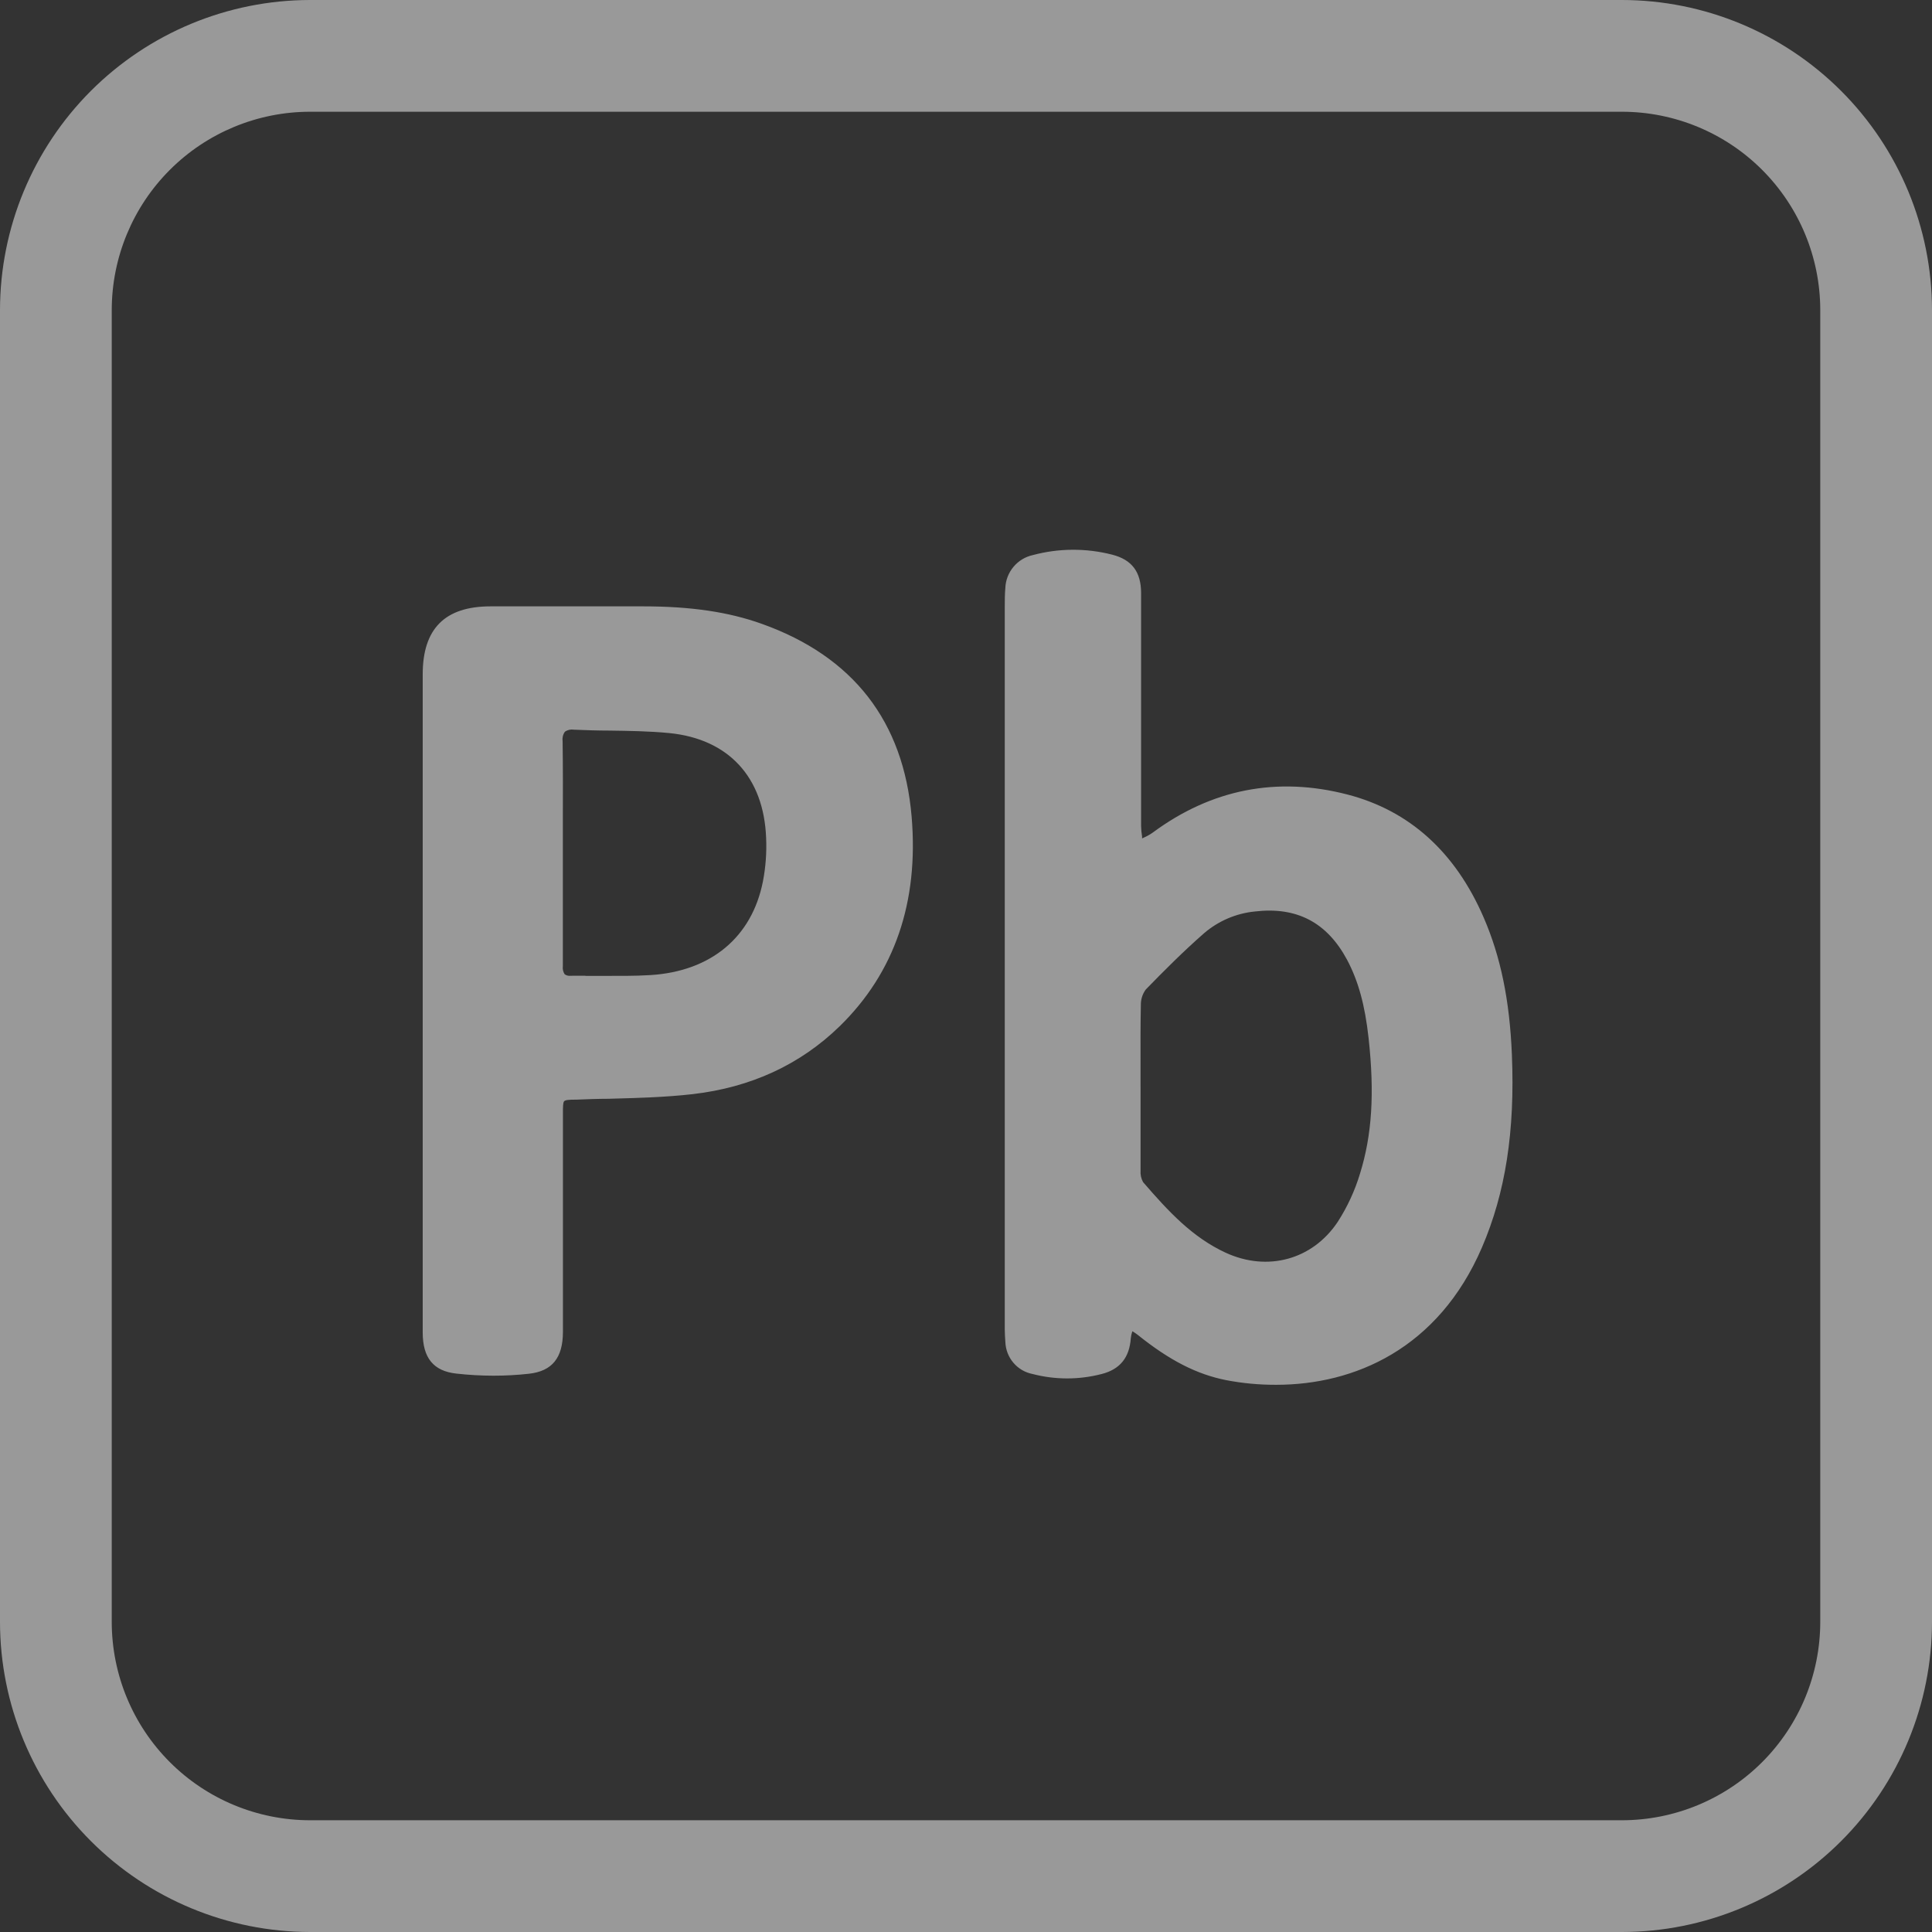 <svg width="73" height="73" viewBox="0 0 73 73" fill="none" xmlns="http://www.w3.org/2000/svg">
<rect x="0" y="0" width="73" height="73" fill="#333333" stroke="none"/>
<g opacity="0.5">
<path d="M38.039 36.412C38.039 31.941 38.039 27.469 38.039 22.998C38.039 22.743 38.039 22.484 38.06 22.231C38.069 21.954 38.17 21.689 38.347 21.477C38.524 21.264 38.767 21.117 39.036 21.057C40.002 20.8 41.017 20.796 41.985 21.043C42.704 21.219 43.014 21.668 43.014 22.41C43.014 25.344 43.014 28.276 43.014 31.205C43.024 31.409 43.044 31.611 43.075 31.812C43.258 31.731 43.434 31.637 43.603 31.531C45.805 29.9 48.247 29.42 50.887 30.102C53.364 30.744 54.979 32.389 55.976 34.697C56.68 36.336 56.963 38.076 57.032 39.846C57.133 42.335 56.905 44.771 55.906 47.098C53.971 51.589 49.899 52.75 46.337 52.048C45.081 51.8 44.018 51.144 43.033 50.352C42.932 50.278 42.827 50.209 42.718 50.147C42.676 50.275 42.645 50.407 42.625 50.541C42.579 51.22 42.261 51.644 41.591 51.816C40.749 52.035 39.864 52.035 39.023 51.816C38.759 51.764 38.521 51.626 38.346 51.422C38.172 51.218 38.071 50.962 38.06 50.694C38.041 50.47 38.041 50.247 38.032 50.022C38.032 49.99 38.032 49.958 38.032 49.927L38.039 36.412ZM43.016 41.051C43.016 42.106 43.016 43.161 43.016 44.217C43.001 44.391 43.041 44.565 43.13 44.715C44.044 45.77 44.987 46.81 46.296 47.408C47.911 48.148 49.638 47.693 50.622 46.217C50.996 45.64 51.287 45.013 51.485 44.354C52.013 42.672 52.001 40.943 51.809 39.209C51.695 38.166 51.485 37.151 50.986 36.218C50.215 34.773 49.037 34.155 47.413 34.349C46.688 34.422 46.004 34.715 45.45 35.188C44.681 35.861 43.957 36.595 43.242 37.32C43.099 37.505 43.024 37.734 43.03 37.969C43.003 39 43.016 40.027 43.016 41.052V41.051Z" fill="white"/>
<path d="M48.224 52.324C47.588 52.327 46.953 52.268 46.328 52.148C45.218 51.928 44.187 51.401 42.986 50.435C42.921 50.385 42.853 50.339 42.782 50.3V50.312C42.755 50.394 42.736 50.478 42.727 50.563C42.676 51.297 42.317 51.74 41.628 51.916C40.771 52.139 39.872 52.139 39.015 51.916C38.734 51.861 38.48 51.713 38.294 51.495C38.108 51.278 38 51.004 37.988 50.718C37.974 50.56 37.969 50.402 37.965 50.247C37.965 50.178 37.965 50.11 37.965 50.043C37.964 50.019 37.964 49.996 37.965 49.972V35.072C37.965 31.047 37.965 27.022 37.965 22.998V22.915C37.965 22.688 37.965 22.452 37.986 22.222C37.996 21.927 38.105 21.645 38.294 21.418C38.483 21.192 38.741 21.035 39.029 20.973C40.008 20.711 41.038 20.706 42.02 20.957C42.767 21.147 43.116 21.608 43.116 22.41C43.116 23.785 43.116 25.158 43.116 26.532C43.116 28.09 43.116 29.649 43.116 31.209C43.119 31.343 43.131 31.477 43.153 31.61C43.153 31.634 43.153 31.657 43.153 31.68L43.212 31.652C43.332 31.6 43.445 31.537 43.552 31.462C45.775 29.817 48.252 29.332 50.91 30.02C53.253 30.627 54.986 32.19 56.059 34.665C56.703 36.15 57.042 37.796 57.126 39.846C57.246 42.748 56.885 45.065 55.994 47.137C54.338 50.98 51.158 52.324 48.224 52.324ZM42.669 50.011L42.773 50.078L42.873 50.14C42.95 50.185 43.025 50.235 43.096 50.289C44.275 51.235 45.281 51.754 46.361 51.967C49.64 52.613 53.851 51.665 55.832 47.07C56.711 45.023 57.063 42.729 56.95 39.858C56.866 37.828 56.532 36.203 55.895 34.739C54.84 32.315 53.153 30.787 50.864 30.194C48.259 29.52 45.833 29.995 43.652 31.601C43.536 31.681 43.413 31.75 43.285 31.807L43.109 31.89L42.994 31.951L42.98 31.823C42.98 31.758 42.966 31.694 42.957 31.631C42.935 31.49 42.922 31.348 42.919 31.205C42.919 29.647 42.919 28.088 42.919 26.528C42.919 25.154 42.919 23.78 42.919 22.408C42.919 21.689 42.621 21.293 41.956 21.124C41.003 20.88 40.003 20.885 39.052 21.14C38.799 21.193 38.572 21.33 38.406 21.529C38.24 21.727 38.147 21.976 38.139 22.234C38.12 22.458 38.12 22.688 38.12 22.911V22.994C38.12 27.019 38.12 31.043 38.12 35.068V49.957C38.118 49.977 38.118 49.998 38.12 50.018C38.12 50.087 38.12 50.155 38.12 50.224C38.12 50.375 38.129 50.532 38.141 50.685C38.149 50.935 38.243 51.175 38.406 51.364C38.569 51.554 38.792 51.682 39.038 51.728C39.865 51.946 40.734 51.949 41.562 51.737C42.178 51.578 42.486 51.199 42.53 50.541C42.54 50.442 42.561 50.344 42.593 50.25C42.604 50.212 42.616 50.171 42.627 50.131L42.669 50.011ZM47.826 47.846C47.284 47.843 46.748 47.723 46.256 47.494C44.965 46.899 44.011 45.87 43.068 44.778C42.964 44.614 42.917 44.42 42.933 44.226C42.933 43.429 42.933 42.62 42.933 41.837V41.051C42.933 40.778 42.933 40.504 42.933 40.231C42.933 39.49 42.933 38.723 42.945 37.971C42.94 37.715 43.024 37.467 43.183 37.267C43.865 36.563 44.606 35.821 45.395 35.131C45.962 34.645 46.664 34.344 47.408 34.27C49.077 34.071 50.275 34.699 51.067 36.185C51.503 37.003 51.76 37.944 51.9 39.211C52.133 41.322 52.031 42.917 51.571 44.393C51.37 45.06 51.073 45.695 50.692 46.279C50.383 46.758 49.959 47.153 49.459 47.427C48.958 47.701 48.397 47.845 47.826 47.846ZM43.096 41.052V41.839C43.096 42.621 43.096 43.431 43.096 44.226C43.084 44.378 43.116 44.531 43.19 44.665C44.155 45.782 45.056 46.755 46.317 47.336C47.9 48.06 49.587 47.596 50.539 46.178C50.908 45.608 51.195 44.987 51.39 44.337C51.84 42.885 51.941 41.311 51.712 39.227C51.575 37.976 51.323 37.063 50.898 36.264C50.143 34.857 49.005 34.252 47.413 34.44C46.706 34.511 46.037 34.797 45.497 35.26C44.713 35.946 43.974 36.688 43.295 37.386C43.168 37.556 43.102 37.764 43.107 37.976C43.091 38.727 43.093 39.492 43.095 40.231C43.095 40.505 43.095 40.778 43.095 41.052H43.096Z" fill="white"/>
<path d="M16.058 37.791C16.058 33.687 16.058 29.582 16.058 25.478C16.058 23.793 16.855 22.998 18.521 22.996C20.445 22.996 22.369 22.996 24.292 22.996C25.807 22.996 27.312 23.138 28.743 23.65C32.122 24.859 34.043 27.258 34.347 30.854C34.602 33.854 33.865 36.558 31.649 38.715C30.125 40.197 28.241 41.001 26.157 41.249C24.699 41.425 23.218 41.399 21.745 41.453C21.172 41.475 21.166 41.453 21.166 42.05C21.166 44.807 21.166 47.563 21.166 50.317C21.166 51.214 20.837 51.724 19.954 51.814C19.052 51.911 18.141 51.908 17.239 51.805C16.38 51.709 16.049 51.209 16.049 50.335C16.049 46.152 16.049 41.968 16.049 37.784L16.058 37.791ZM21.177 32.19C21.177 33.633 21.177 35.073 21.177 36.514C21.177 36.788 21.218 36.975 21.564 36.968C22.572 36.949 23.583 37 24.59 36.936C26.926 36.79 28.486 35.485 28.913 33.337C29.019 32.787 29.061 32.226 29.038 31.666C28.952 29.349 27.578 27.84 25.29 27.62C24.099 27.503 22.892 27.545 21.694 27.492C21.295 27.476 21.166 27.617 21.166 28.02C21.189 29.395 21.177 30.783 21.177 32.19Z" fill="white"/>
<path d="M18.646 51.98C18.176 51.979 17.706 51.953 17.238 51.9C16.375 51.804 15.972 51.307 15.972 50.342C15.972 47.241 15.972 44.14 15.972 41.038V34.259C15.972 31.334 15.972 28.408 15.972 25.481C15.972 23.754 16.811 22.913 18.531 22.911C20.456 22.911 22.38 22.911 24.303 22.911C26.116 22.911 27.539 23.126 28.783 23.571C32.234 24.802 34.139 27.255 34.445 30.85C34.72 34.085 33.803 36.753 31.721 38.782C30.238 40.224 28.378 41.086 26.178 41.341C25.122 41.462 24.043 41.487 22.996 41.517C22.584 41.517 22.171 41.534 21.765 41.55H21.726C21.497 41.55 21.36 41.562 21.316 41.61C21.272 41.657 21.27 41.818 21.27 42.057V50.324C21.27 51.307 20.86 51.812 19.981 51.907C19.538 51.956 19.092 51.98 18.646 51.98ZM16.144 37.879V41.045C16.144 44.146 16.144 47.247 16.144 50.349C16.144 51.22 16.487 51.645 17.254 51.733C18.151 51.833 19.056 51.833 19.953 51.733C20.748 51.645 21.085 51.225 21.085 50.326V42.059C21.085 41.441 21.128 41.397 21.71 41.376H21.749C22.162 41.36 22.575 41.351 22.989 41.343C24.03 41.318 25.1 41.295 26.155 41.167C28.312 40.917 30.141 40.073 31.596 38.657C33.64 36.669 34.539 34.046 34.268 30.866C33.969 27.348 32.104 24.948 28.721 23.738C27.49 23.3 26.093 23.094 24.301 23.089C22.377 23.089 20.453 23.089 18.53 23.089C16.904 23.089 16.148 23.852 16.146 25.483C16.146 28.408 16.146 31.334 16.146 34.261V37.881L16.144 37.879ZM23.298 37.049H22.711C22.334 37.049 21.946 37.049 21.564 37.049C21.501 37.055 21.437 37.049 21.377 37.03C21.317 37.011 21.261 36.981 21.212 36.94C21.117 36.817 21.074 36.661 21.093 36.507C21.093 35.441 21.093 34.374 21.093 33.307V32.19C21.093 31.81 21.093 31.43 21.093 31.05C21.093 30.055 21.093 29.024 21.084 28.013C21.072 27.926 21.078 27.839 21.103 27.755C21.127 27.671 21.168 27.594 21.224 27.527C21.291 27.475 21.366 27.436 21.448 27.415C21.529 27.393 21.614 27.388 21.698 27.401C22.141 27.42 22.593 27.427 23.029 27.434C23.775 27.445 24.546 27.455 25.298 27.529C27.606 27.754 29.036 29.3 29.126 31.664C29.149 32.231 29.107 32.798 28.999 33.355C28.565 35.538 26.959 36.873 24.602 37.024C24.164 37.042 23.729 37.049 23.298 37.049ZM22.12 36.873H22.713C23.326 36.873 23.962 36.882 24.582 36.843C26.86 36.7 28.407 35.415 28.825 33.314C28.931 32.771 28.972 32.217 28.948 31.664C28.862 29.364 27.525 27.918 25.281 27.698C24.533 27.626 23.768 27.615 23.026 27.605C22.588 27.605 22.134 27.59 21.687 27.571C21.568 27.551 21.445 27.578 21.346 27.647C21.272 27.748 21.241 27.874 21.258 27.999C21.272 29.014 21.27 30.043 21.267 31.04C21.267 31.42 21.267 31.8 21.267 32.18V33.304C21.267 34.37 21.267 35.437 21.267 36.505C21.253 36.612 21.276 36.72 21.334 36.811C21.4 36.86 21.483 36.88 21.564 36.869C21.745 36.868 21.933 36.868 22.12 36.868V36.873Z" fill="white"/>
<path d="M61.283 73H11.712C8.606 72.996 5.628 71.76 3.433 69.564C1.237 67.367 0.002 64.389 0 61.283V11.712C0.004 8.607 1.239 5.63 3.434 3.434C5.63 1.239 8.607 0.004 11.712 0H61.283C64.389 0.002 67.367 1.237 69.564 3.433C71.76 5.628 72.996 8.606 73 11.712V61.283C72.998 64.39 71.763 67.369 69.566 69.566C67.369 71.763 64.39 72.998 61.283 73ZM11.712 4.222C9.726 4.224 7.822 5.014 6.418 6.418C5.014 7.822 4.224 9.726 4.222 11.712V61.283C4.223 63.27 5.012 65.175 6.416 66.58C7.82 67.985 9.725 68.776 11.712 68.778H61.283C63.271 68.777 65.177 67.987 66.582 66.582C67.987 65.177 68.777 63.271 68.778 61.283V11.712C68.776 9.725 67.985 7.82 66.58 6.416C65.175 5.012 63.27 4.223 61.283 4.222H11.712Z" fill="white"/>
</g>
</svg>
